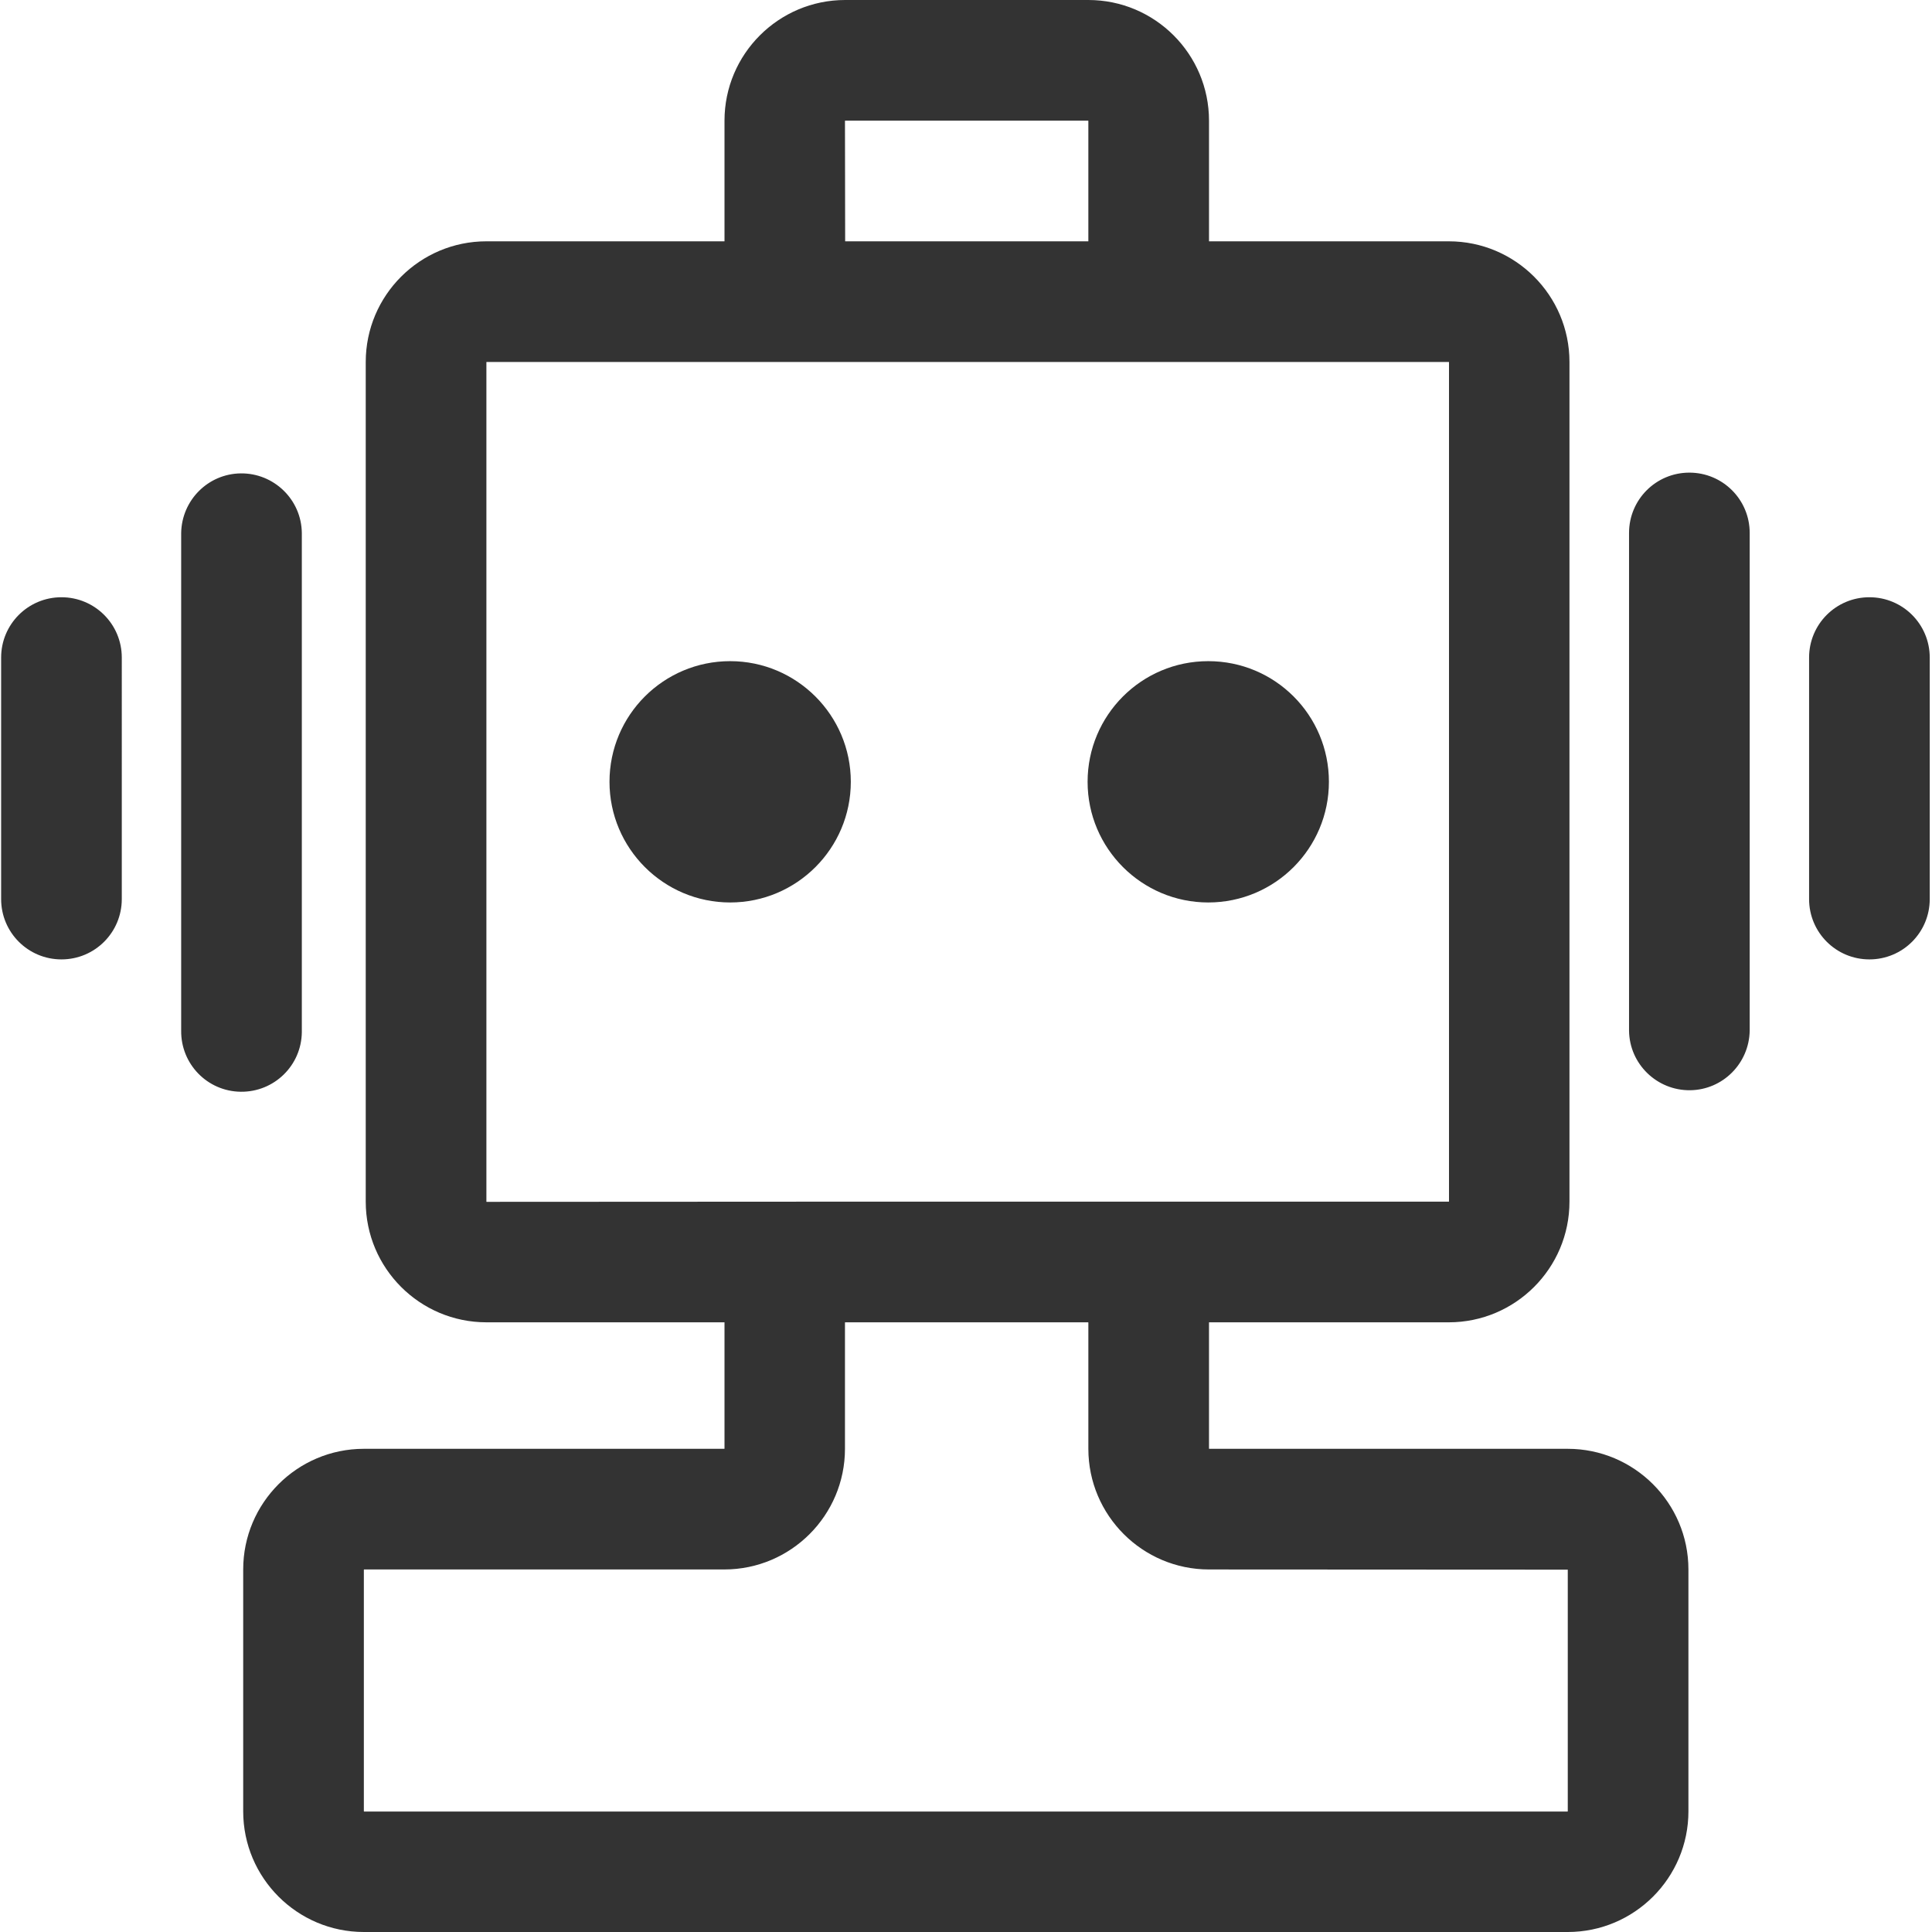 <?xml version="1.0" standalone="no"?><!DOCTYPE svg PUBLIC "-//W3C//DTD SVG 1.1//EN" "http://www.w3.org/Graphics/SVG/1.1/DTD/svg11.dtd"><svg t="1513165811716" class="icon" style="" viewBox="0 0 1024 1024" version="1.1" xmlns="http://www.w3.org/2000/svg" p-id="1919" xmlns:xlink="http://www.w3.org/1999/xlink" width="200" height="200"><defs><style type="text/css"></style></defs><path d="M450.948 414.376c0 35.272-28.678 63.95-63.95 63.95s-63.95-28.678-63.95-63.95c0-35.372 28.678-63.95 63.95-63.95s63.95 28.678 63.95 63.95z m189.452 63.95c35.372 0 63.95-28.678 63.95-63.95 0-35.372-28.578-63.95-63.95-63.95s-63.95 28.678-63.95 63.95 28.678 63.95 63.95 63.95z m254.501 353.524v128.2c0 35.272-28.678 63.95-63.95 63.95H192.849c-35.272 0-63.95-28.678-63.95-63.95V831.85c0-35.272 28.678-63.95 63.95-63.95h191.051l0.1-0.1v-66.948H257.799c-35.272 0-63.95-28.678-63.95-63.95V191.85c0-35.272 28.678-63.95 63.95-63.95h126.201V63.95c0-35.272 28.678-63.95 63.95-63.95h128.899c35.272 0 63.95 28.678 63.95 63.95v63.95h127.101c35.272 0 63.95 28.678 63.95 63.95v445.052c0 35.272-28.678 63.95-63.95 63.95H640.799v66.948l0.1 0.1h190.052c35.173 0 63.95 28.678 63.95 63.95zM447.95 127.9h128.899V64.05l-0.1-0.1H447.95l-0.1 0.1 0.1 63.85z m0 509.002h319.95l0.1-0.1V191.95l-0.1-0.1H257.899l-0.1 0.1v444.952l0.1 0.1 190.052-0.1z m383.001 195.048l-190.151-0.1c-35.272 0-63.95-28.678-63.95-63.95v-66.948l-0.1-0.1H447.95l-0.1 0.1v66.948c0 35.272-28.678 63.95-63.95 63.95H192.949l-0.1 0.1v128.1l0.1 0.1h637.902l0.1-0.1V831.95z m64.45-581.446c-17.686 0-31.975 14.289-31.975 31.975v263.794c0.2 17.686 14.788 31.775 32.375 31.575 17.286-0.2 31.276-14.189 31.575-31.575v-263.794c0-17.686-14.289-31.975-31.975-31.975z m95.425 66.048c-17.686 0-31.975 14.289-31.975 31.975v128c0 17.686 14.289 31.975 31.975 31.975s31.975-14.289 31.975-31.975V348.528c0-17.686-14.289-31.975-31.975-31.975zM159.975 546.273v-263.794c-0.2-17.686-14.788-31.775-32.375-31.575-17.286 0.2-31.276 14.189-31.575 31.575v263.794c-0.2 17.686 13.889 32.175 31.575 32.375 17.686 0.2 32.175-13.889 32.375-31.575v-0.799zM32.575 316.553c-17.686 0-31.975 14.289-31.975 31.975v128c0 17.686 14.289 31.975 31.975 31.975s31.975-14.289 31.975-31.975V348.528c0-17.686-14.289-31.975-31.975-31.975z" fill="#333333" p-id="1920"></path></svg>